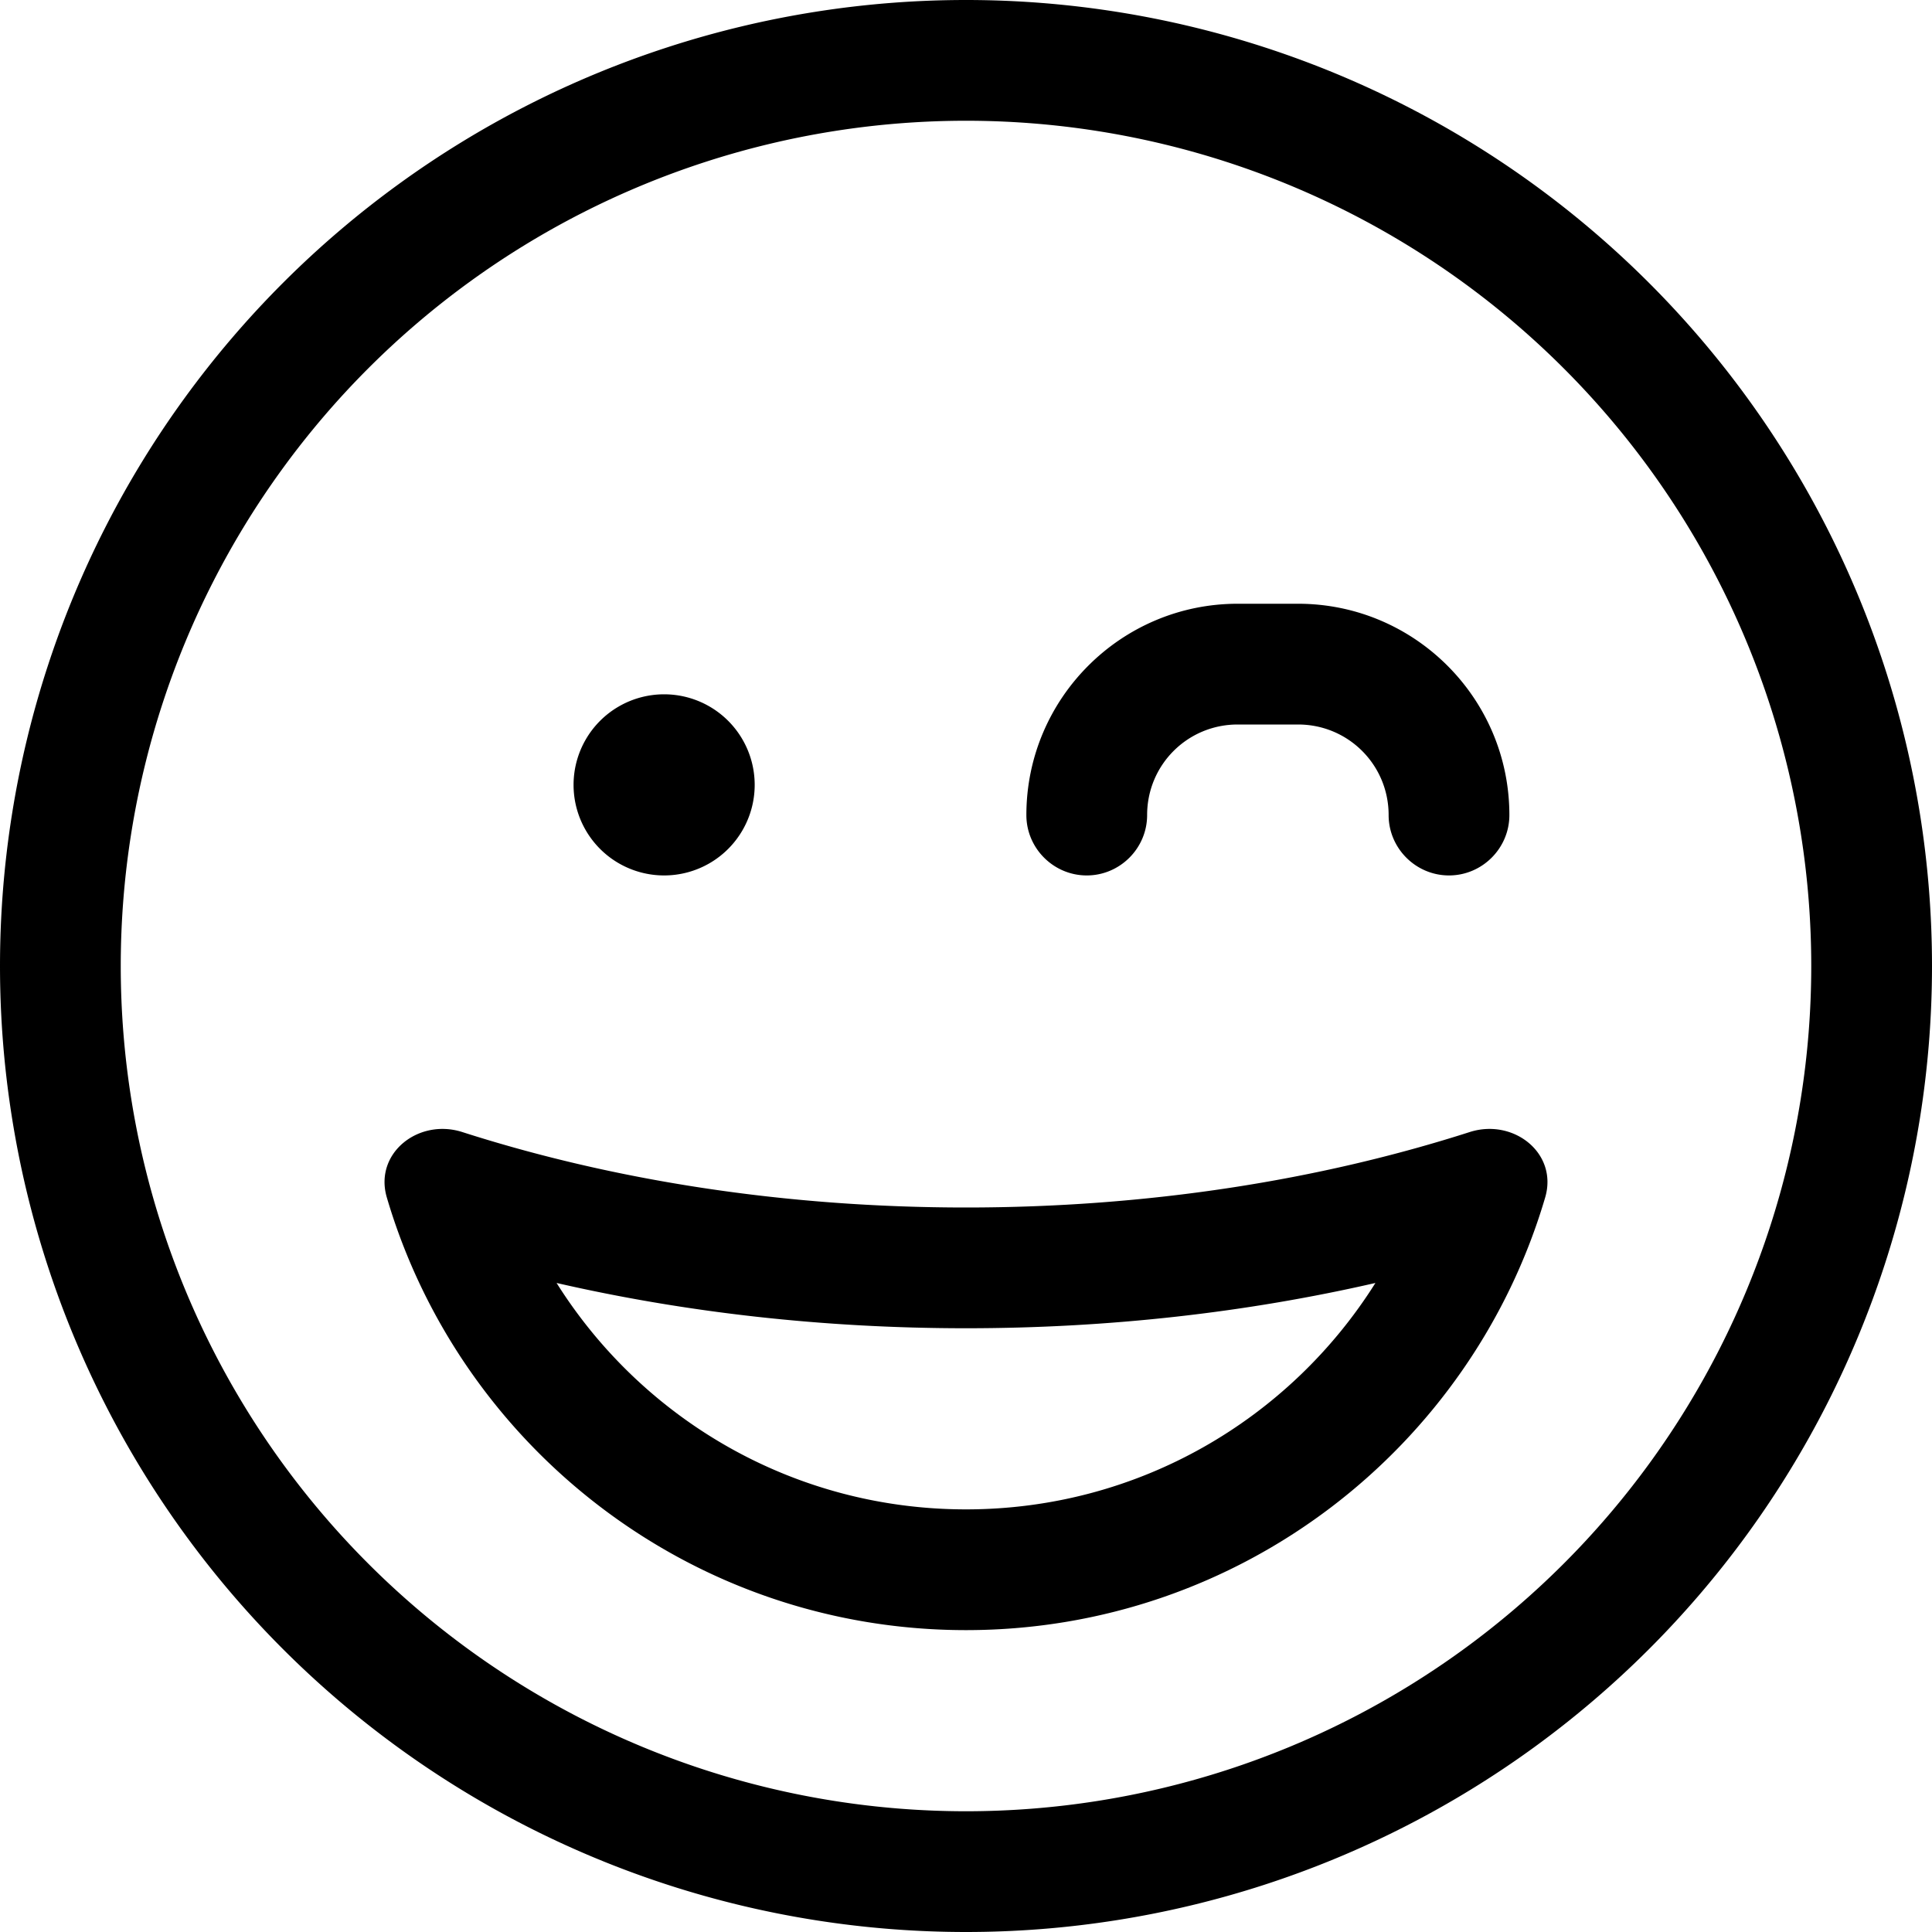 <svg xmlns="http://www.w3.org/2000/svg" viewBox="0 0 512 512"><!--! Font Awesome Pro 7.1.0 by @fontawesome - https://fontawesome.com License - https://fontawesome.com/license (Commercial License) Copyright 2025 Fonticons, Inc. --><path fill="currentColor" d="M480 256a224 224 0 1 0 -448 0 224 224 0 1 0 448 0zM0 256a256 256 0 1 1 512 0 256 256 0 1 1 -512 0zm256 96c-38 0-74.5-4.2-108.5-12 22.7 36.1 62.8 60 108.5 60s85.8-23.9 108.5-60c-34 7.8-70.5 12-108.5 12zm153.5-34.7C390 383.6 328.6 432 256 432S122 383.6 102.5 317.3c-3.4-11.7 8.4-21 20-17.3 39.9 12.8 85.3 20 133.5 20s93.6-7.2 133.5-20c11.6-3.7 23.4 5.6 20 17.3zM152 208a24 24 0 1 1 48 0 24 24 0 1 1 -48 0zm152 8c0 8.8-7.2 16-16 16s-16-7.2-16-16c0-30.9 25.1-56 56-56l16 0c30.9 0 56 25.1 56 56 0 8.8-7.2 16-16 16s-16-7.2-16-16c0-13.3-10.7-24-24-24l-16 0c-13.3 0-24 10.7-24 24z"/></svg>